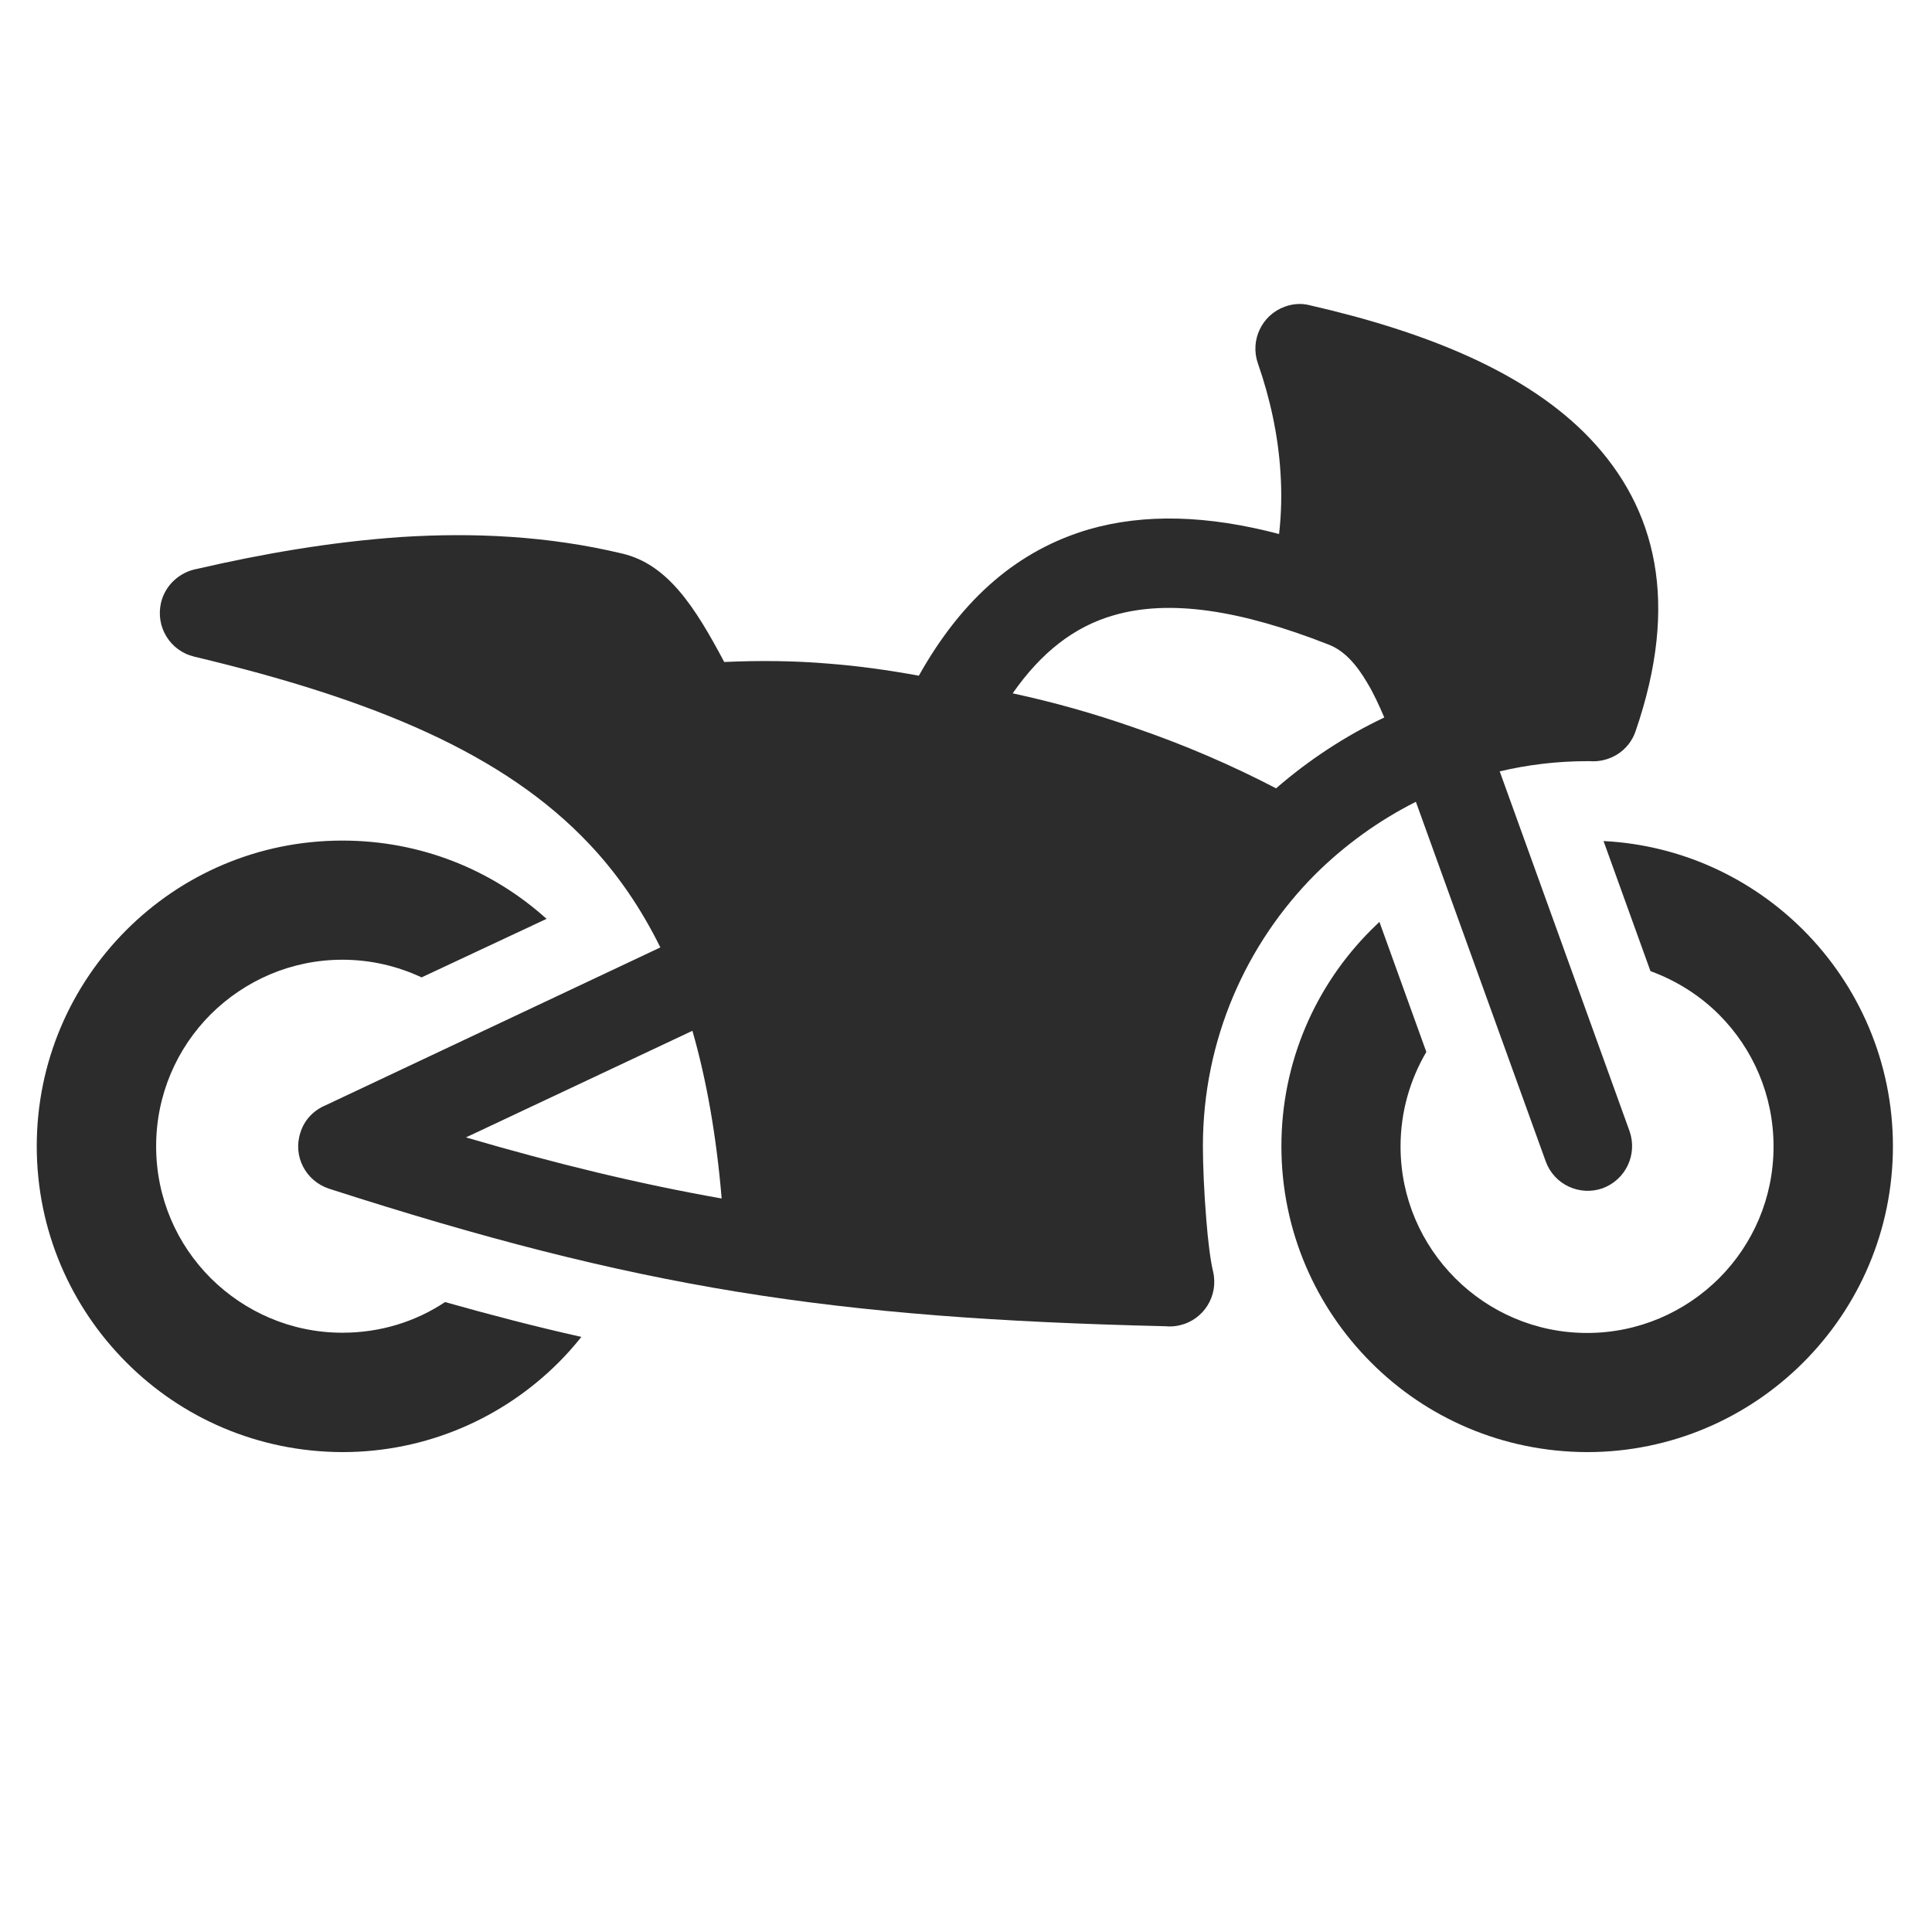 <?xml version="1.0" standalone="no"?><!DOCTYPE svg PUBLIC "-//W3C//DTD SVG 1.1//EN" "http://www.w3.org/Graphics/SVG/1.1/DTD/svg11.dtd"><svg class="icon" width="200px" height="200.00px" viewBox="0 0 1024 1024" version="1.1" xmlns="http://www.w3.org/2000/svg"><path fill="#2c2c2c" d="M849.907 445.773c41.361 2.093 78.537 19.819 105.865 47.147 29.298 29.298 47.516 69.92 47.516 114.605s-18.096 85.185-47.516 114.605c-29.298 29.298-69.797 47.516-114.605 47.516-44.685-0.123-85.185-18.096-114.482-47.516-29.298-29.298-47.516-69.797-47.516-114.605 0-44.685 18.096-85.185 47.516-114.605 1.477-1.477 3.077-2.954 4.432-4.308l24.866 68.935c-8.617 14.649-13.664 31.76-13.664 50.101 0 27.328 11.079 51.948 29.051 69.92 17.849 17.849 42.592 28.928 69.797 28.928 27.328 0 51.948-11.079 69.92-28.928 17.972-17.972 28.928-42.592 28.928-69.92 0-27.205-10.956-51.948-28.928-69.92-10.094-10.094-22.527-17.972-36.314-23.02l-24.866-68.935z m-668.428-0.246c41.731 0 79.522 15.634 108.204 41.484l-66.227 31.021c-12.679-5.909-26.836-9.356-41.977-9.356-27.205 0-51.825 11.079-69.797 28.928-17.972 17.972-28.928 42.715-28.928 69.92 0 27.328 10.956 51.948 28.928 69.92 17.972 17.849 42.592 28.928 69.797 28.928 20.188 0 38.899-5.909 54.41-16.249 24.004 6.77 48.009 13.048 72.259 18.465-3.816 4.801-7.878 9.356-12.064 13.541-29.298 29.298-69.797 47.516-114.605 47.516-44.685-0.123-85.185-18.096-114.482-47.516-29.298-29.298-47.516-69.797-47.516-114.605 0-44.685 18.096-85.185 47.516-114.605 29.298-29.298 69.674-47.393 114.482-47.393z m0 0"  /><path fill="#2c2c2c" d="M536.743 367.482c22.281 4.801 43.331 10.833 63.15 17.726 27.943 9.479 53.548 20.681 76.444 32.621 17.357-15.018 36.56-27.697 57.364-37.545-2.831-6.647-5.786-13.048-9.232-18.711-5.539-9.356-11.941-16.741-20.311-19.942-46.655-18.342-84.323-24.127-113.867-15.51-20.681 5.909-38.284 19.45-53.548 41.361zM382.5 635.222c-2.831-33.36-8.001-62.78-15.51-88.877l-120.022 56.502c48.009 14.033 91.586 24.62 135.532 32.375z m-32.498-133.07c-10.217-20.681-22.65-38.899-37.545-54.656-45.054-47.886-113.867-76.691-209.515-99.464-12.802-3.077-20.558-15.757-17.603-28.559 2.216-9.479 10.094-16.372 19.203-17.972 34.098-7.878 70.536-14.279 107.958-16.865 38.53-2.462 78.045-0.615 117.19 8.74 24.251 5.663 38.653 28.313 54.164 57.487 19.573-0.862 37.668-0.615 55.148 0.862 16.003 1.231 31.76 3.447 48.009 6.401 23.266-41.484 52.933-66.597 90.108-77.552 29.544-8.494 62.904-7.509 100.818 2.462 1.231-10.71 1.477-21.665 0.739-32.621-1.231-19.819-5.539-39.392-11.941-57.733-4.308-12.187 1.97-25.728 14.279-30.159 4.432-1.6 8.986-1.846 13.172-0.739 62.411 14.279 115.344 35.822 148.457 70.536 35.453 37.299 47.639 87.277 24.251 155.228-3.57 10.587-13.91 16.741-24.497 15.88l-0.985-1e-8c-15.88 0-31.513 1.846-46.531 5.416l68.812 190.68c4.308 12.31-1.97 25.728-14.279 30.282-12.187 4.308-25.728-1.97-30.159-14.279l-68.812-190.557c-19.819 9.971-37.791 23.02-53.302 38.407-36.684 36.807-59.58 87.77-59.58 144.149 0 9.479 0.615 24.866 1.846 39.392 0.862 10.833 2.093 20.927 3.57 27.082 2.954 12.802-4.924 25.481-17.726 28.436-2.585 0.615-5.17 0.739-7.632 0.492-88.508-2.093-158.428-7.14-226.625-18.219-68.689-11.202-135.163-28.436-216.531-54.656-12.433-4.062-19.327-17.234-15.264-29.667 2.093-6.894 7.14-11.941 13.295-14.526l177.509-83.707z m0 0"  /></svg>